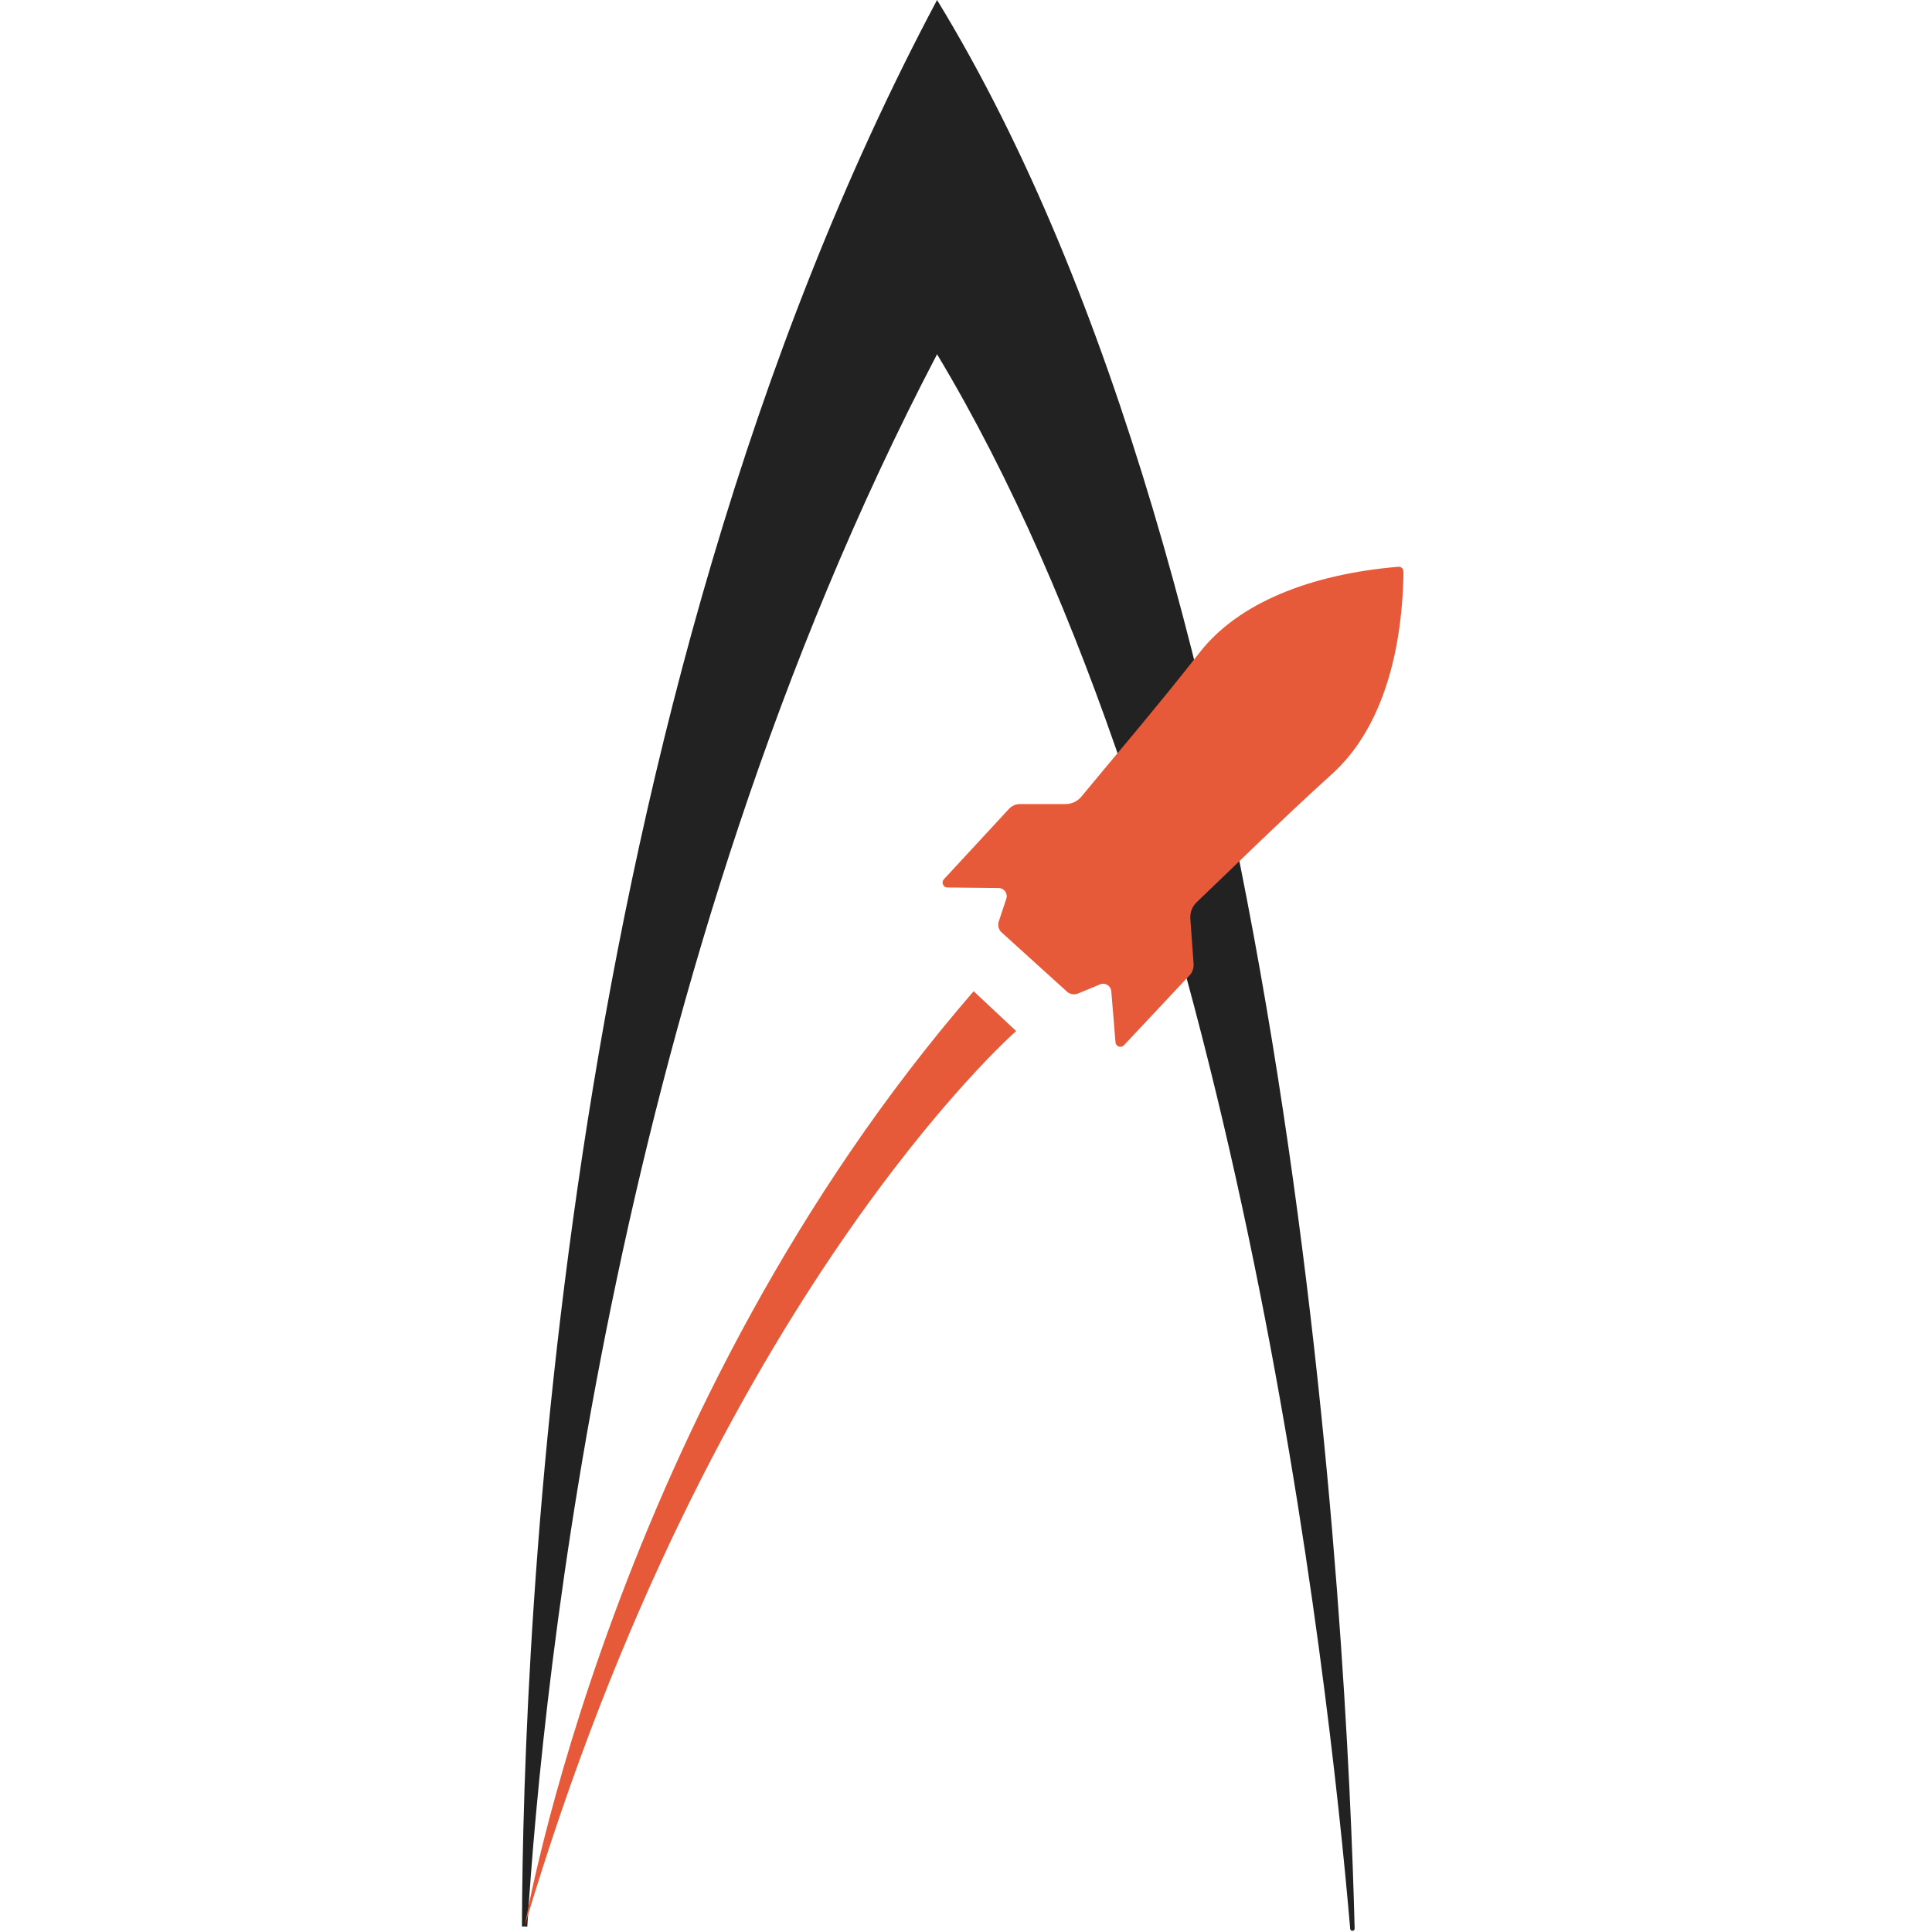 <?xml version="1.0" encoding="UTF-8"?>
<svg id="Camada_2" data-name="Camada 2" xmlns="http://www.w3.org/2000/svg" viewBox="0 0 500 500">
  <defs>
    <style>
      .apexIconClass-1 {
        fill: #222;
        stroke-width: 0px;

      }
      @media (prefers-color-scheme: dark) {
        .apexIconClass-1 {
          fill: #fff;
        }
      }
      .apexIconClass-2 {
        fill: #e65a39;
        stroke: #020202;
        stroke-miterlimit: 10;
        stroke-width: 0px;
      }
    </style>
  </defs>
  <path class="apexIconClass-1" d="m242.51,0c-98.07,184.21-107.17,422.61-107.43,498.56l1.38.04c4.04-64.74,22.53-247.23,106.05-406.92,77.73,129.33,101.36,342.74,106.92,407.49.06.74,1.16.68,1.15-.06-1.88-74.48-15.11-346.99-108.07-499.11Z"/>
  <path class="apexIconClass-2" d="m135.77,498.55s22.99-134.4,116.21-242.02l11,10.31s-78.83,68.89-127.21,231.71"/>
  <path class="apexIconClass-2" d="m363.18,147.97c.02-.26-.03-.53-.18-.77-.29-.43-.79-.61-1.25-.51h0c-22.65,1.93-41.28,9.36-51.24,22.12-11.1,14.21-24.83,30.25-30.63,37.33-1.01,1.24-2.52,1.95-4.12,1.95h-11.78c-1.09,0-2.12.45-2.86,1.25l-16.84,18.21c-.75.81-.18,2.12.92,2.13l13.25.14c1.43.02,2.43,1.42,1.98,2.78l-1.94,5.84c-.31.92-.11,1.94.52,2.68l17.28,15.66c.79.58,1.81.7,2.72.33l5.68-2.35c1.32-.55,2.79.35,2.91,1.78l1.09,13.21c.09,1.1,1.44,1.57,2.19.76l16.97-18.09c.74-.79,1.12-1.86,1.05-2.94l-.84-11.75c-.11-1.59.49-3.15,1.65-4.25,6.65-6.29,21.68-21.12,35.06-33.21,12.01-10.85,18.13-29.55,18.45-52.28l-.02-.02Z"/>
</svg>